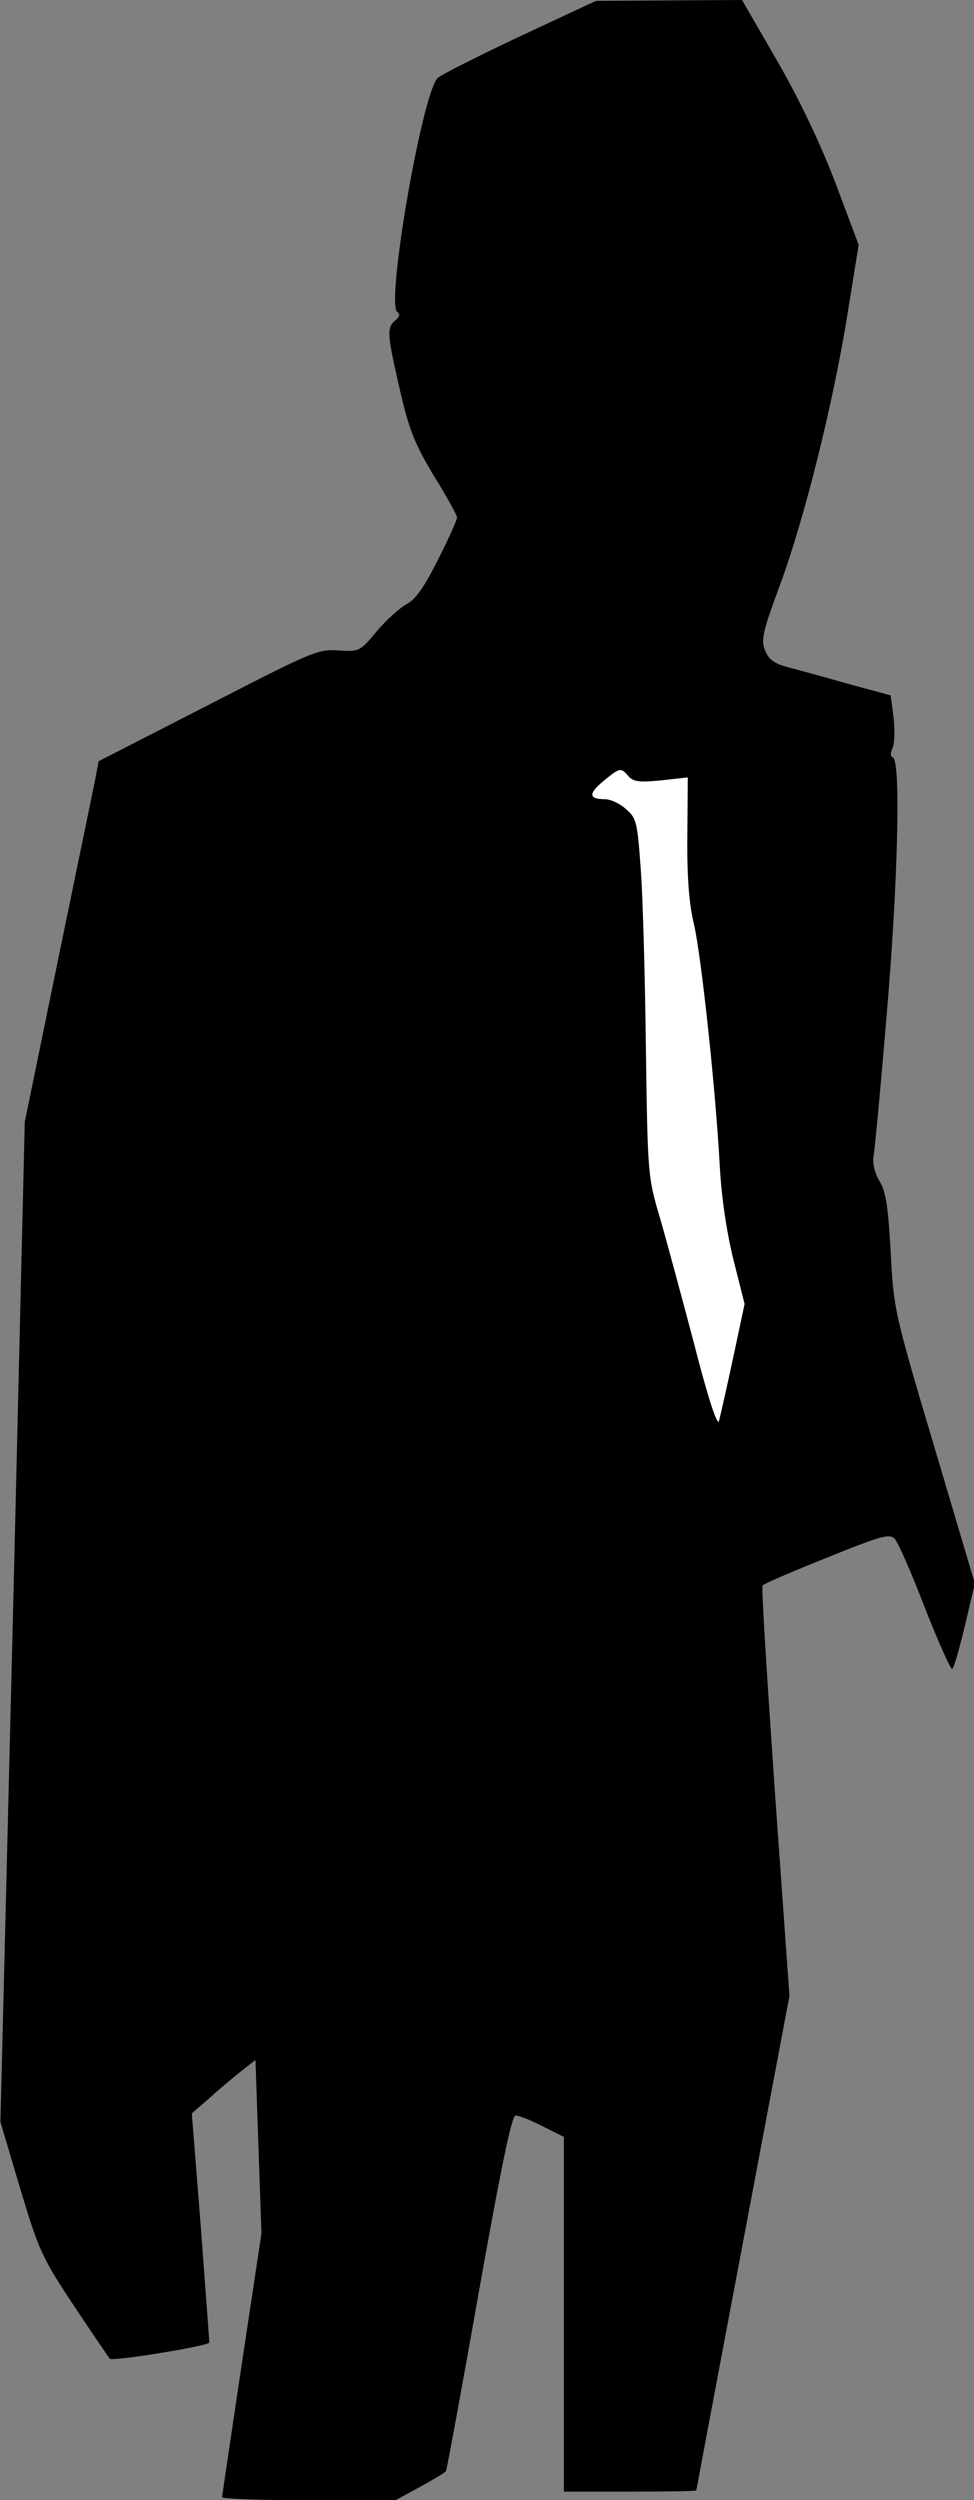 <?xml version="1.0" standalone="no"?>
<!DOCTYPE svg PUBLIC "-//W3C//DTD SVG 20010904//EN"
 "http://www.w3.org/TR/2001/REC-SVG-20010904/DTD/svg10.dtd">
<svg version="1.0" xmlns="http://www.w3.org/2000/svg"
 width="228pt" height="585pt" viewBox="0 0 228 585"
 preserveAspectRatio="xMidYMid meet">
<rect x="0" y="0" width="228" height="585" fill="#808080" stroke="none"/>
<g transform="translate(0,585) scale(0.1,-0.1)"
fill="#000000" stroke="none">
<path fill="#000000" stroke="none" d="M1215 5764 c-99 -47 -185 -90 -191 -97
-37 -41 -121 -530 -94 -547 7 -5 6 -11 -5 -20 -20 -17 -19 -31 11 -162 22 -95
35 -127 80 -202 30 -48 54 -92 54 -97 0 -5 -20 -50 -45 -99 -32 -64 -53 -94
-74 -104 -16 -9 -47 -37 -69 -63 -39 -47 -41 -48 -90 -45 -47 4 -64 -4 -305
-128 l-256 -131 -10 -52 c-6 -29 -45 -218 -87 -422 l-76 -370 -28 -1170 -29
-1170 46 -155 c44 -146 51 -162 126 -275 44 -66 82 -122 84 -124 5 -7 233 30
233 38 0 3 -9 125 -20 271 l-21 265 38 33 c21 19 54 47 74 63 l37 29 7 -203 7
-203 -46 -305 c-25 -168 -46 -308 -46 -312 0 -4 91 -7 203 -7 l203 0 57 31
c31 17 58 33 61 37 2 4 37 193 77 420 53 297 77 412 86 412 8 0 36 -11 63 -25
l50 -25 0 -415 0 -415 155 0 c85 0 155 1 155 3 0 1 49 262 109 579 l109 578
-34 476 c-18 262 -32 480 -29 484 2 4 70 33 150 65 126 51 147 57 159 45 8 -8
40 -81 71 -162 32 -81 61 -146 64 -143 4 2 17 48 30 102 l23 98 -95 320 c-94
315 -95 322 -102 455 -6 106 -11 142 -26 166 -12 20 -17 42 -14 60 3 16 17
166 31 334 26 306 33 592 14 598 -6 2 -6 10 -1 21 5 9 6 41 3 70 l-7 54 -100
27 c-55 16 -119 33 -141 39 -31 8 -45 18 -53 39 -10 24 -6 43 34 151 58 156
126 430 159 637 l26 161 -54 144 c-35 92 -84 195 -137 287 l-82 142 -171 -1
-171 -1 -180 -84z"/>
<path fill="#ffffff" stroke="none" d="M1471 4034 c11 -13 25 -15 76 -10 l63
7 -1 -138 c-1 -95 4 -160 16 -208 17 -76 50 -381 60 -565 4 -73 16 -153 32
-218 l26 -103 -27 -127 c-15 -70 -30 -136 -33 -147 -4 -12 -26 55 -58 180 -29
110 -65 243 -80 295 -28 94 -29 100 -33 395 -2 165 -7 354 -12 420 -8 112 -10
121 -35 142 -14 13 -36 23 -49 23 -38 0 -39 13 -4 42 39 32 41 33 59 12z"/>
</g>
</svg>
